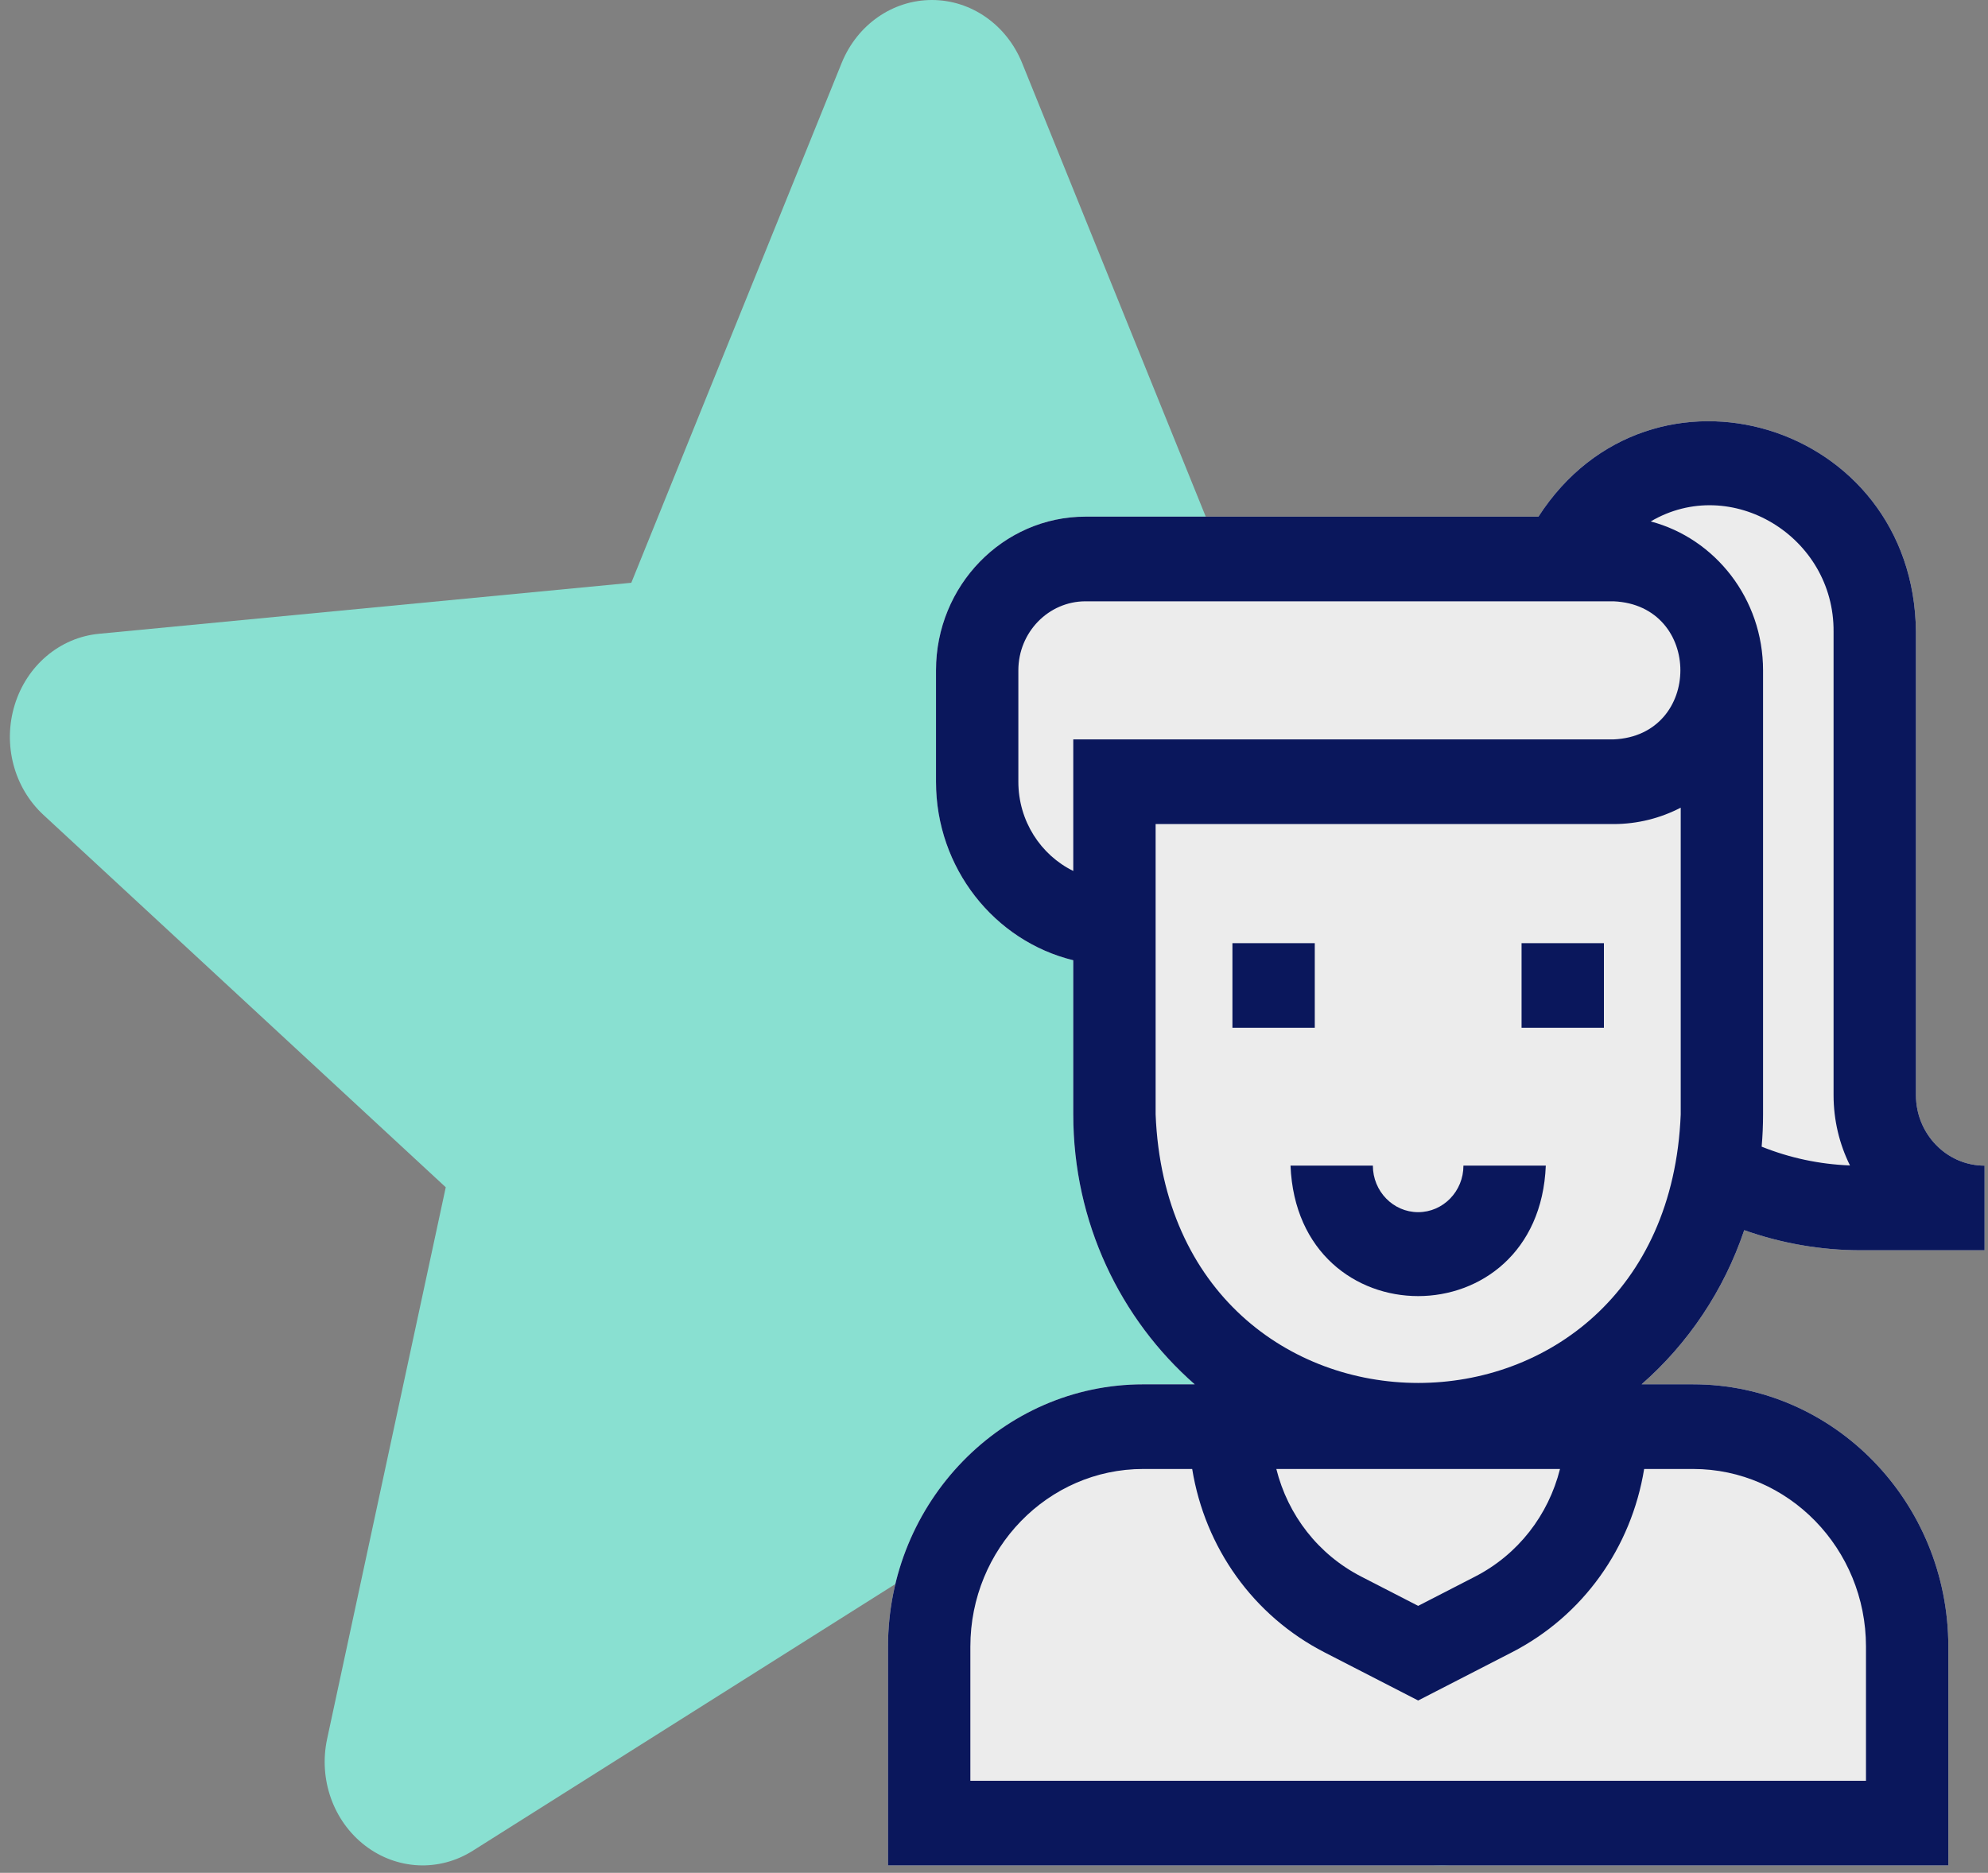 <svg width="104" height="98" viewBox="0 0 104 98" fill="none" xmlns="http://www.w3.org/2000/svg">
<rect x="0" y="0" width="104" height="98" fill="#808080" stroke="none"/>
<path d="M0.769 36.886C1.401 34.823 3.132 33.358 5.182 33.164L33.026 30.495L44.035 3.285C44.847 1.292 46.697 0 48.751 0C50.805 0 52.653 1.292 53.467 3.289L64.477 30.493L92.323 33.164C94.37 33.364 96.097 34.825 96.733 36.886C97.37 38.947 96.782 41.211 95.234 42.636L74.189 62.125L80.392 90.992C80.848 93.114 80.066 95.307 78.399 96.581C77.502 97.264 76.455 97.613 75.395 97.613C74.484 97.613 73.579 97.354 72.768 96.84L48.751 81.683L24.742 96.84C22.984 97.956 20.77 97.854 19.107 96.581C17.438 95.303 16.658 93.108 17.113 90.992L23.319 62.127L2.273 42.642C0.725 41.211 0.134 38.953 0.769 36.886Z" fill="#89E0D1"/>
<path d="M91.247 64.371C93.198 65.064 95.267 65.424 97.34 65.424H103.82V60.995C101.84 60.995 100.23 59.339 100.23 57.303V33.062C100.135 22.077 86.359 17.925 80.482 27.035H56.788C52.474 27.035 48.966 30.644 48.966 35.078V40.907C48.966 45.437 52.034 49.245 56.147 50.247V58.318C56.147 63.966 58.616 69.035 62.502 72.44H59.804C52.444 72.438 46.455 78.596 46.455 86.164V97.613H101.925V86.164C101.925 78.596 95.937 72.438 88.576 72.438H85.878C88.307 70.31 90.182 67.534 91.247 64.371Z" fill="#ECECEC"/>
<path d="M79.599 49.354H83.907V53.781H79.599V49.354Z" fill="#0A175C"/>
<path d="M64.473 49.354H68.781V53.781H64.473V49.354Z" fill="#0A175C"/>
<path d="M91.247 64.371C93.198 65.064 95.267 65.424 97.34 65.424H103.82V60.995C101.84 60.995 100.23 59.339 100.23 57.303V33.062C100.135 22.077 86.359 17.925 80.482 27.035H56.788C52.474 27.035 48.966 30.644 48.966 35.078V40.907C48.966 45.437 52.034 49.245 56.147 50.247V58.318C56.147 63.966 58.616 69.035 62.502 72.44H59.804C52.444 72.438 46.455 78.596 46.455 86.164V97.613H101.925V86.164C101.925 78.596 95.937 72.438 88.576 72.438H85.878C88.307 70.31 90.182 67.534 91.247 64.371ZM95.921 33.062V57.303C95.921 58.627 96.231 59.879 96.78 60.985C95.179 60.923 93.632 60.593 92.159 60.002C92.208 59.447 92.232 58.884 92.232 58.318V35.078C92.232 31.333 89.73 28.178 86.355 27.286C90.561 24.808 95.966 28.07 95.921 33.062ZM53.274 40.907V35.078C53.274 33.085 54.85 31.465 56.788 31.465H84.411C89.075 31.664 89.071 38.495 84.411 38.691H56.147V45.575C54.45 44.744 53.274 42.964 53.274 40.907ZM81.61 76.868C81.003 79.287 79.414 81.345 77.166 82.5L74.19 84.031L71.214 82.5C68.966 81.345 67.375 79.287 66.77 76.868H81.61ZM97.617 86.164V93.184H50.763V86.164C50.763 81.038 54.819 76.868 59.804 76.868H62.368C63.038 80.987 65.564 84.547 69.287 86.462L74.19 88.983L79.092 86.462C82.818 84.547 85.341 80.987 86.012 76.868H88.576C93.561 76.868 97.617 81.039 97.617 86.164ZM60.455 58.316V43.121H84.411C85.674 43.121 86.869 42.811 87.925 42.263V58.318C87.169 77.057 61.204 77.042 60.455 58.316Z" fill="#0A175C"/>
<path d="M74.19 63.43C72.883 63.43 71.82 62.338 71.82 60.993H67.512C67.879 70.101 80.502 70.095 80.867 60.993H76.558C76.56 62.338 75.496 63.43 74.19 63.43Z" fill="#0A175C"/>
</svg>
